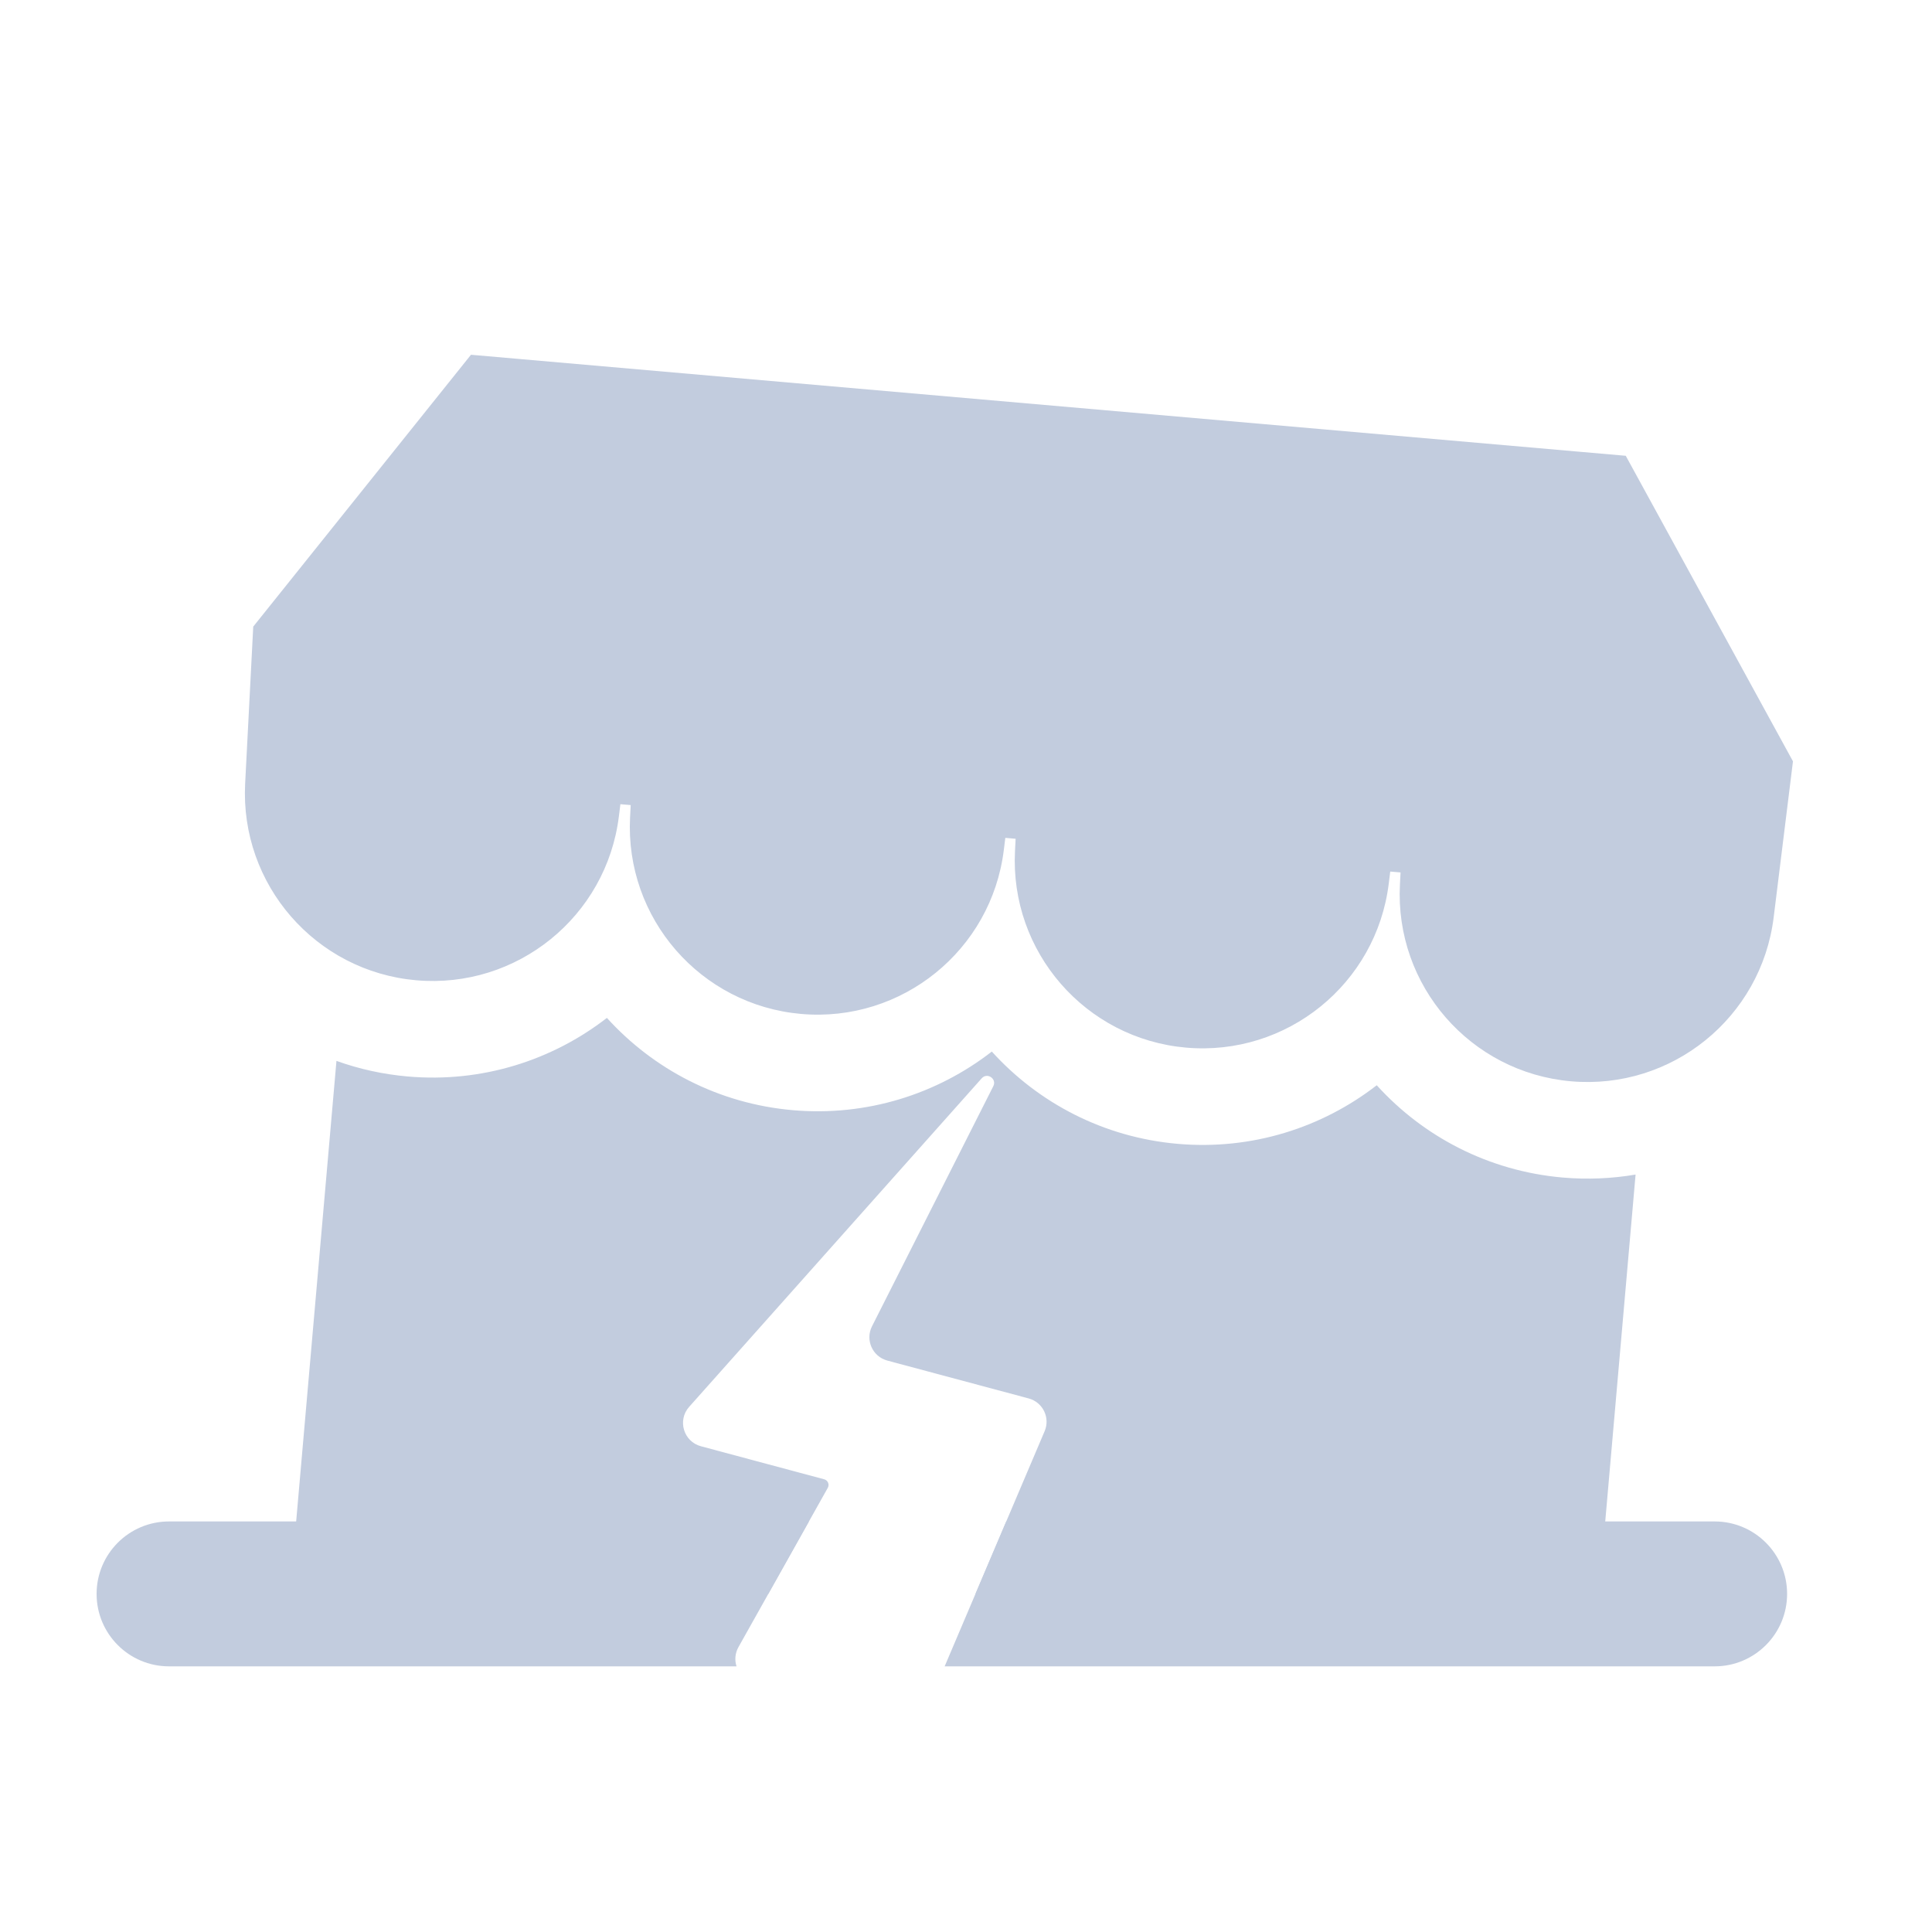 <svg width="80" height="80" viewBox="0 0 80 80" fill="none" xmlns="http://www.w3.org/2000/svg">
  <path fill-rule="evenodd" clip-rule="evenodd" d="M40.391 66L43.256 59.263C43.494 58.704 43.182 58.063 42.594 57.906L38.405 56.784L37.169 56.453L36.741 56.338C36.128 56.173 35.821 55.487 36.107 54.921L41.131 44.976C41.285 44.671 40.879 44.394 40.651 44.65L28.536 58.255C28.041 58.811 28.305 59.694 29.024 59.886L31.734 60.613L33.053 60.966L34.128 61.254C34.281 61.295 34.355 61.47 34.277 61.608L31.813 66H12.001L13.932 43.929C14.864 44.264 15.855 44.485 16.887 44.575C19.958 44.844 22.864 43.906 25.13 42.149C27.055 44.273 29.754 45.701 32.826 45.97C35.897 46.238 38.804 45.301 41.069 43.543C42.994 45.667 45.694 47.096 48.765 47.364C51.836 47.633 54.743 46.695 57.008 44.938C58.933 47.062 61.633 48.49 64.704 48.759C65.736 48.849 66.749 48.803 67.726 48.636L66.207 66H40.391ZM69.287 30.801L68.519 39.571C67.753 40.412 66.617 40.895 65.401 40.789C63.378 40.612 61.858 38.865 61.962 36.836L61.988 36.332C62.099 34.181 60.488 32.329 58.342 32.141L57.915 32.104C55.77 31.916 53.861 33.461 53.597 35.598L53.535 36.099C53.286 38.115 51.486 39.572 49.462 39.395C47.439 39.218 45.919 37.47 46.023 35.442L46.049 34.937C46.16 32.787 44.549 30.934 42.403 30.747L41.976 30.709C39.831 30.521 37.922 32.066 37.658 34.203L37.596 34.705C37.347 36.72 35.546 38.177 33.523 38C31.5 37.823 29.979 36.076 30.084 34.047L30.11 33.543C30.221 31.392 28.61 29.54 26.464 29.352L26.037 29.315C23.892 29.127 21.983 30.672 21.719 32.809L21.657 33.31C21.408 35.326 19.607 36.783 17.584 36.606C16.368 36.499 15.334 35.826 14.725 34.865L15.492 26.094L16.778 24.489L68.299 28.997L69.287 30.801Z" fill="#C2CCDE" />
  <path fill-rule="evenodd" clip-rule="evenodd" d="M30.498 69C30.416 68.747 30.434 68.46 30.578 68.203L33.496 63H7C5.343 63 4 64.343 4 66C4 67.657 5.343 69 7 69H30.498ZM39.116 69H71C72.657 69 74 67.657 74 66C74 64.343 72.657 63 71 63H41.667L39.116 69Z" fill="#C2CCDE" />
  <path fill-rule="evenodd" clip-rule="evenodd" d="M21.494 14.864L19.502 14.69L10.486 25.947L10.151 32.447C9.935 36.626 13.067 40.226 17.235 40.591C21.404 40.956 25.114 37.954 25.627 33.801L25.689 33.3L26.116 33.337L26.09 33.842C25.874 38.021 29.006 41.62 33.175 41.985C37.343 42.35 41.053 39.349 41.566 35.196L41.628 34.694L42.055 34.732L42.029 35.236C41.813 39.415 44.945 43.015 49.114 43.38C53.282 43.744 56.992 40.743 57.505 36.59L57.567 36.089L57.994 36.126L57.968 36.63C57.752 40.81 60.884 44.41 65.053 44.774C69.222 45.139 72.931 42.138 73.444 37.984L74.243 31.525L67.319 18.873L65.326 18.699L21.494 14.864Z" fill="#C2CCDE" />
</svg>